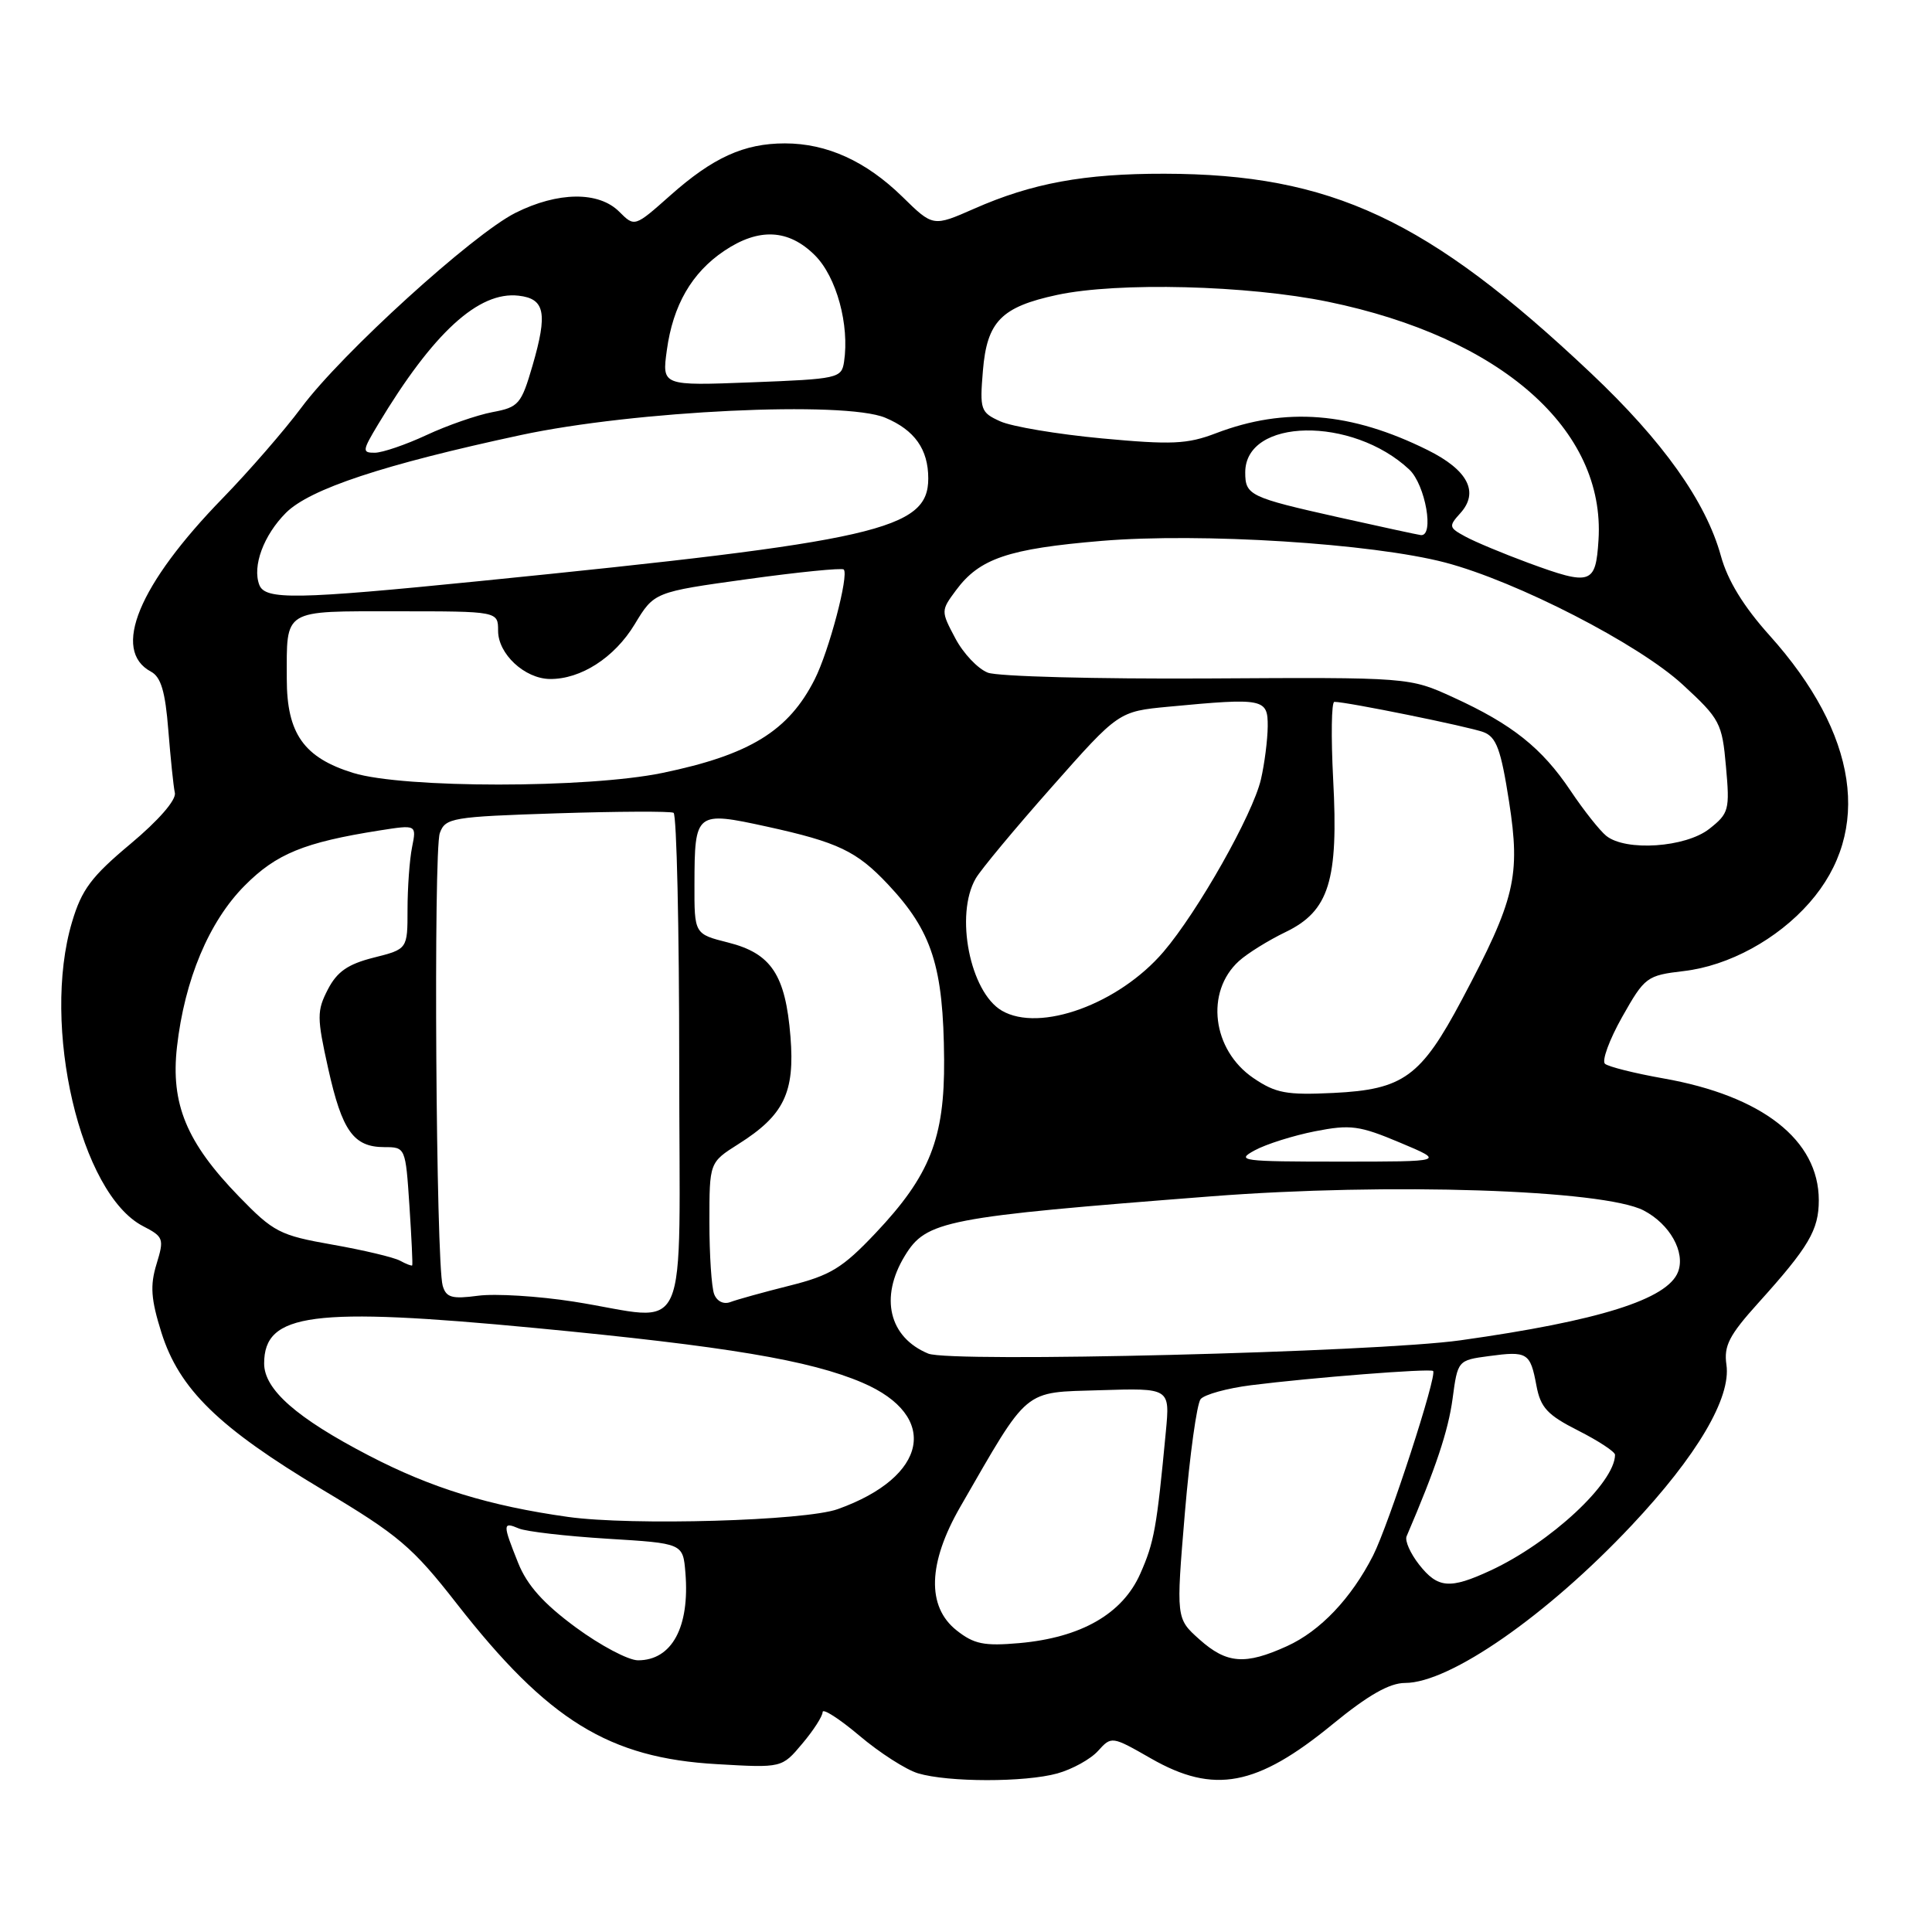 <?xml version="1.0" encoding="UTF-8" standalone="no"?>
<!DOCTYPE svg PUBLIC "-//W3C//DTD SVG 1.1//EN" "http://www.w3.org/Graphics/SVG/1.1/DTD/svg11.dtd" >
<svg xmlns="http://www.w3.org/2000/svg" xmlns:xlink="http://www.w3.org/1999/xlink" version="1.1" viewBox="0 0 256 256">
 <g >
 <path fill="currentColor"
d=" M 140.10 234.99 C 142.08 234.44 144.51 233.10 145.50 232.00 C 147.28 230.03 147.33 230.04 152.52 233.01 C 160.86 237.78 166.53 236.71 176.59 228.46 C 181.29 224.61 184.12 223.00 186.18 223.00 C 192.11 223.00 204.99 214.05 216.20 202.12 C 224.87 192.90 229.40 185.21 228.76 180.83 C 228.40 178.33 229.12 176.93 232.97 172.66 C 239.68 165.22 241.00 162.99 241.00 159.03 C 240.99 151.05 233.51 145.20 220.38 142.89 C 216.60 142.22 213.13 141.35 212.67 140.96 C 212.22 140.57 213.24 137.78 214.94 134.76 C 217.94 129.45 218.20 129.25 223.12 128.67 C 229.08 127.97 235.50 124.47 239.76 119.62 C 248.12 110.10 246.20 97.25 234.47 84.19 C 231.03 80.36 228.92 76.92 228.03 73.67 C 226.04 66.46 220.35 58.45 210.78 49.42 C 189.22 29.06 176.39 23.06 154.30 23.02 C 143.68 23.00 136.74 24.27 129.07 27.66 C 123.63 30.05 123.63 30.05 119.57 26.07 C 114.74 21.35 109.57 19.00 104.00 19.00 C 98.59 19.00 94.47 20.87 88.80 25.91 C 84.09 30.09 84.09 30.09 82.05 28.05 C 79.33 25.33 73.93 25.39 68.31 28.20 C 62.66 31.03 45.23 46.87 39.94 54.00 C 37.69 57.02 33.00 62.42 29.52 66.00 C 18.35 77.47 14.74 86.19 20.01 89.00 C 21.33 89.71 21.90 91.64 22.30 96.72 C 22.60 100.45 22.98 104.20 23.17 105.06 C 23.37 106.00 21.00 108.72 17.29 111.82 C 12.11 116.15 10.82 117.87 9.54 122.19 C 5.45 135.94 10.65 158.18 18.95 162.47 C 21.68 163.88 21.77 164.14 20.74 167.50 C 19.87 170.34 20.00 172.15 21.39 176.58 C 23.76 184.08 28.97 189.16 42.74 197.40 C 52.82 203.42 54.66 204.98 60.52 212.49 C 72.61 227.97 80.68 232.95 95.01 233.76 C 103.61 234.26 103.61 234.26 106.30 231.05 C 107.79 229.29 109.00 227.40 109.00 226.86 C 109.00 226.32 111.20 227.73 113.88 229.99 C 116.56 232.26 120.05 234.49 121.63 234.97 C 125.64 236.17 135.80 236.18 140.10 234.99 Z  M 76.27 215.62 C 72.01 212.48 69.84 210.05 68.66 207.10 C 66.59 201.93 66.59 201.61 68.75 202.53 C 69.71 202.94 75.00 203.55 80.50 203.89 C 90.50 204.50 90.50 204.50 90.82 208.40 C 91.41 215.60 89.03 220.00 84.54 220.00 C 83.26 220.00 79.54 218.03 76.27 215.62 Z  M 158.93 217.23 C 155.83 214.46 155.83 214.46 157.00 200.48 C 157.65 192.79 158.59 186.00 159.09 185.39 C 159.60 184.78 162.60 183.95 165.76 183.55 C 173.77 182.54 189.42 181.31 189.89 181.66 C 190.50 182.11 184.01 202.04 181.94 206.12 C 179.05 211.79 174.94 216.12 170.54 218.12 C 164.98 220.65 162.55 220.46 158.93 217.23 Z  M 126.75 216.03 C 122.77 212.88 122.95 207.11 127.25 199.65 C 136.44 183.71 135.46 184.53 145.77 184.21 C 155.03 183.92 155.03 183.92 154.48 189.71 C 153.27 202.49 152.94 204.35 151.09 208.53 C 148.74 213.84 143.26 216.99 135.07 217.72 C 130.40 218.13 129.06 217.86 126.75 216.03 Z  M 188.04 207.32 C 186.88 205.84 186.13 204.16 186.38 203.57 C 190.25 194.54 191.89 189.62 192.47 185.37 C 193.15 180.26 193.17 180.24 197.28 179.69 C 202.39 179.00 202.77 179.23 203.58 183.58 C 204.13 186.52 205.03 187.49 209.12 189.56 C 211.80 190.92 214.00 192.36 214.00 192.77 C 213.98 196.48 205.44 204.42 197.50 208.10 C 192.11 210.60 190.52 210.47 188.04 207.32 Z  M 75.27 201.00 C 64.80 199.53 57.14 197.17 48.86 192.86 C 39.29 187.89 35.00 184.11 35.00 180.67 C 35.00 173.98 41.38 173.15 70.95 175.97 C 96.31 178.39 107.34 180.24 114.29 183.22 C 124.56 187.63 122.97 195.70 111.00 199.97 C 106.67 201.52 83.70 202.18 75.27 201.00 Z  M 123.00 179.36 C 117.80 177.21 116.53 171.92 119.89 166.41 C 122.74 161.73 125.12 161.27 160.50 158.52 C 183.97 156.70 212.46 157.63 217.79 160.39 C 221.26 162.19 223.35 165.92 222.35 168.53 C 220.95 172.17 211.88 175.02 193.50 177.60 C 182.25 179.18 125.96 180.58 123.00 179.36 Z  M 76.00 172.47 C 71.33 171.74 65.64 171.39 63.36 171.69 C 59.89 172.15 59.12 171.94 58.66 170.37 C 57.77 167.36 57.42 112.71 58.28 110.38 C 59.01 108.37 59.90 108.22 73.78 107.77 C 81.87 107.51 88.84 107.48 89.25 107.70 C 89.66 107.93 90.00 122.94 90.00 141.06 C 90.00 178.87 91.75 174.94 76.00 172.47 Z  M 94.63 171.48 C 94.28 170.57 94.00 166.28 94.00 161.93 C 94.00 154.03 94.00 154.03 97.82 151.61 C 103.88 147.79 105.34 144.79 104.74 137.35 C 104.08 129.17 102.20 126.33 96.48 124.89 C 92.00 123.76 92.00 123.76 92.02 117.13 C 92.04 107.59 92.19 107.47 101.62 109.53 C 111.05 111.60 113.51 112.78 117.64 117.16 C 123.51 123.40 125.01 128.08 125.10 140.42 C 125.17 150.83 123.22 155.77 116.02 163.39 C 111.63 168.03 110.04 169.00 104.61 170.36 C 101.14 171.23 97.62 172.21 96.78 172.53 C 95.89 172.87 95.00 172.44 94.63 171.48 Z  M 52.99 167.04 C 52.17 166.60 48.14 165.64 44.04 164.92 C 37.07 163.69 36.25 163.27 31.67 158.55 C 24.71 151.38 22.60 146.28 23.45 138.72 C 24.46 129.81 27.69 122.11 32.42 117.35 C 36.61 113.13 40.29 111.62 50.29 110.04 C 55.20 109.27 55.20 109.27 54.60 112.26 C 54.27 113.90 54.00 117.62 54.00 120.51 C 54.00 125.76 54.00 125.76 49.52 126.89 C 46.10 127.75 44.66 128.75 43.44 131.11 C 41.98 133.95 41.98 134.81 43.49 141.60 C 45.33 149.87 46.85 152.00 50.94 152.00 C 53.72 152.00 53.74 152.05 54.25 159.75 C 54.53 164.01 54.70 167.58 54.62 167.67 C 54.55 167.77 53.81 167.49 52.99 167.04 Z  M 166.25 152.43 C 167.77 151.60 171.37 150.47 174.25 149.90 C 178.95 148.98 180.13 149.14 185.50 151.40 C 191.50 153.92 191.50 153.92 177.50 153.92 C 164.52 153.92 163.70 153.81 166.25 152.43 Z  M 166.07 142.84 C 160.62 139.12 159.67 131.43 164.16 127.35 C 165.28 126.33 168.07 124.60 170.35 123.50 C 176.11 120.72 177.37 116.69 176.65 103.25 C 176.36 97.61 176.42 93.00 176.81 93.00 C 178.39 92.98 194.66 96.29 196.57 97.01 C 198.28 97.66 198.88 99.29 199.96 106.23 C 201.49 116.11 200.77 119.16 193.72 132.44 C 188.28 142.68 185.96 144.37 176.70 144.82 C 170.46 145.12 169.04 144.86 166.07 142.84 Z  M 132.75 133.92 C 128.53 131.46 126.50 121.21 129.29 116.40 C 129.95 115.25 134.49 109.79 139.36 104.29 C 148.22 94.27 148.22 94.27 154.86 93.64 C 167.47 92.45 168.00 92.56 167.98 96.25 C 167.96 98.04 167.56 101.20 167.08 103.27 C 166.00 107.92 158.72 120.80 154.16 126.13 C 148.24 133.04 137.78 136.85 132.75 133.92 Z  M 212.83 110.75 C 211.98 110.06 209.85 107.38 208.11 104.78 C 204.31 99.11 200.37 95.97 192.58 92.41 C 186.75 89.74 186.75 89.74 160.01 89.90 C 145.31 89.98 132.20 89.64 130.89 89.13 C 129.57 88.62 127.63 86.57 126.58 84.57 C 124.67 80.97 124.67 80.92 126.67 78.22 C 129.79 74.00 133.58 72.71 145.98 71.67 C 159.14 70.57 181.81 72.00 191.50 74.54 C 200.97 77.03 217.13 85.33 222.97 90.72 C 227.91 95.27 228.19 95.80 228.70 101.58 C 229.22 107.32 229.09 107.78 226.49 109.83 C 223.35 112.30 215.42 112.84 212.83 110.75 Z  M 46.81 102.42 C 40.26 100.40 38.00 97.20 38.00 89.95 C 38.00 80.60 37.34 81.00 52.61 81.00 C 66.00 81.00 66.00 81.00 66.00 83.59 C 66.00 86.65 69.51 89.92 72.85 89.97 C 76.95 90.02 81.43 87.14 84.10 82.72 C 86.68 78.45 86.68 78.45 99.02 76.74 C 105.81 75.80 111.56 75.23 111.80 75.46 C 112.51 76.18 109.85 86.26 107.96 90.00 C 104.50 96.86 99.35 100.02 87.76 102.42 C 77.81 104.47 53.49 104.47 46.81 102.42 Z  M 34.36 77.50 C 33.41 75.02 34.93 70.92 37.89 67.95 C 41.06 64.79 50.80 61.56 69.00 57.65 C 84.10 54.41 111.88 53.09 117.30 55.35 C 121.19 56.98 123.00 59.53 123.00 63.40 C 123.00 70.18 116.29 71.71 63.53 77.00 C 39.21 79.44 35.13 79.51 34.36 77.50 Z  M 202.50 74.58 C 199.20 73.36 195.45 71.80 194.17 71.10 C 191.97 69.91 191.93 69.73 193.51 67.99 C 196.02 65.21 194.50 62.28 189.18 59.64 C 178.98 54.58 170.34 53.89 161.11 57.41 C 157.32 58.86 155.24 58.95 146.00 58.09 C 140.11 57.54 134.05 56.52 132.54 55.83 C 129.93 54.65 129.81 54.30 130.24 49.12 C 130.78 42.60 132.67 40.67 140.06 39.08 C 148.11 37.35 165.34 37.79 176.00 39.99 C 198.89 44.71 212.74 56.91 211.81 71.55 C 211.44 77.44 210.82 77.64 202.50 74.58 Z  M 177.39 68.55 C 165.60 65.91 165.00 65.63 165.00 62.60 C 165.00 55.37 179.18 55.13 186.74 62.22 C 188.88 64.24 190.09 71.14 188.25 70.90 C 187.84 70.85 182.95 69.79 177.39 68.55 Z  M 50.09 56.25 C 57.40 44.08 63.42 38.57 68.72 39.18 C 72.21 39.58 72.59 41.47 70.56 48.45 C 69.07 53.56 68.73 53.96 65.25 54.61 C 63.20 55.00 59.27 56.36 56.51 57.65 C 53.76 58.93 50.68 59.98 49.67 59.99 C 47.97 60.00 48.00 59.73 50.09 56.25 Z  M 88.36 46.40 C 89.17 40.45 91.66 36.14 95.95 33.25 C 100.55 30.15 104.50 30.35 107.99 33.84 C 110.84 36.69 112.58 43.05 111.84 47.95 C 111.51 50.12 111.03 50.22 99.61 50.66 C 87.71 51.12 87.71 51.12 88.36 46.40 Z "/>
</g>
</svg>